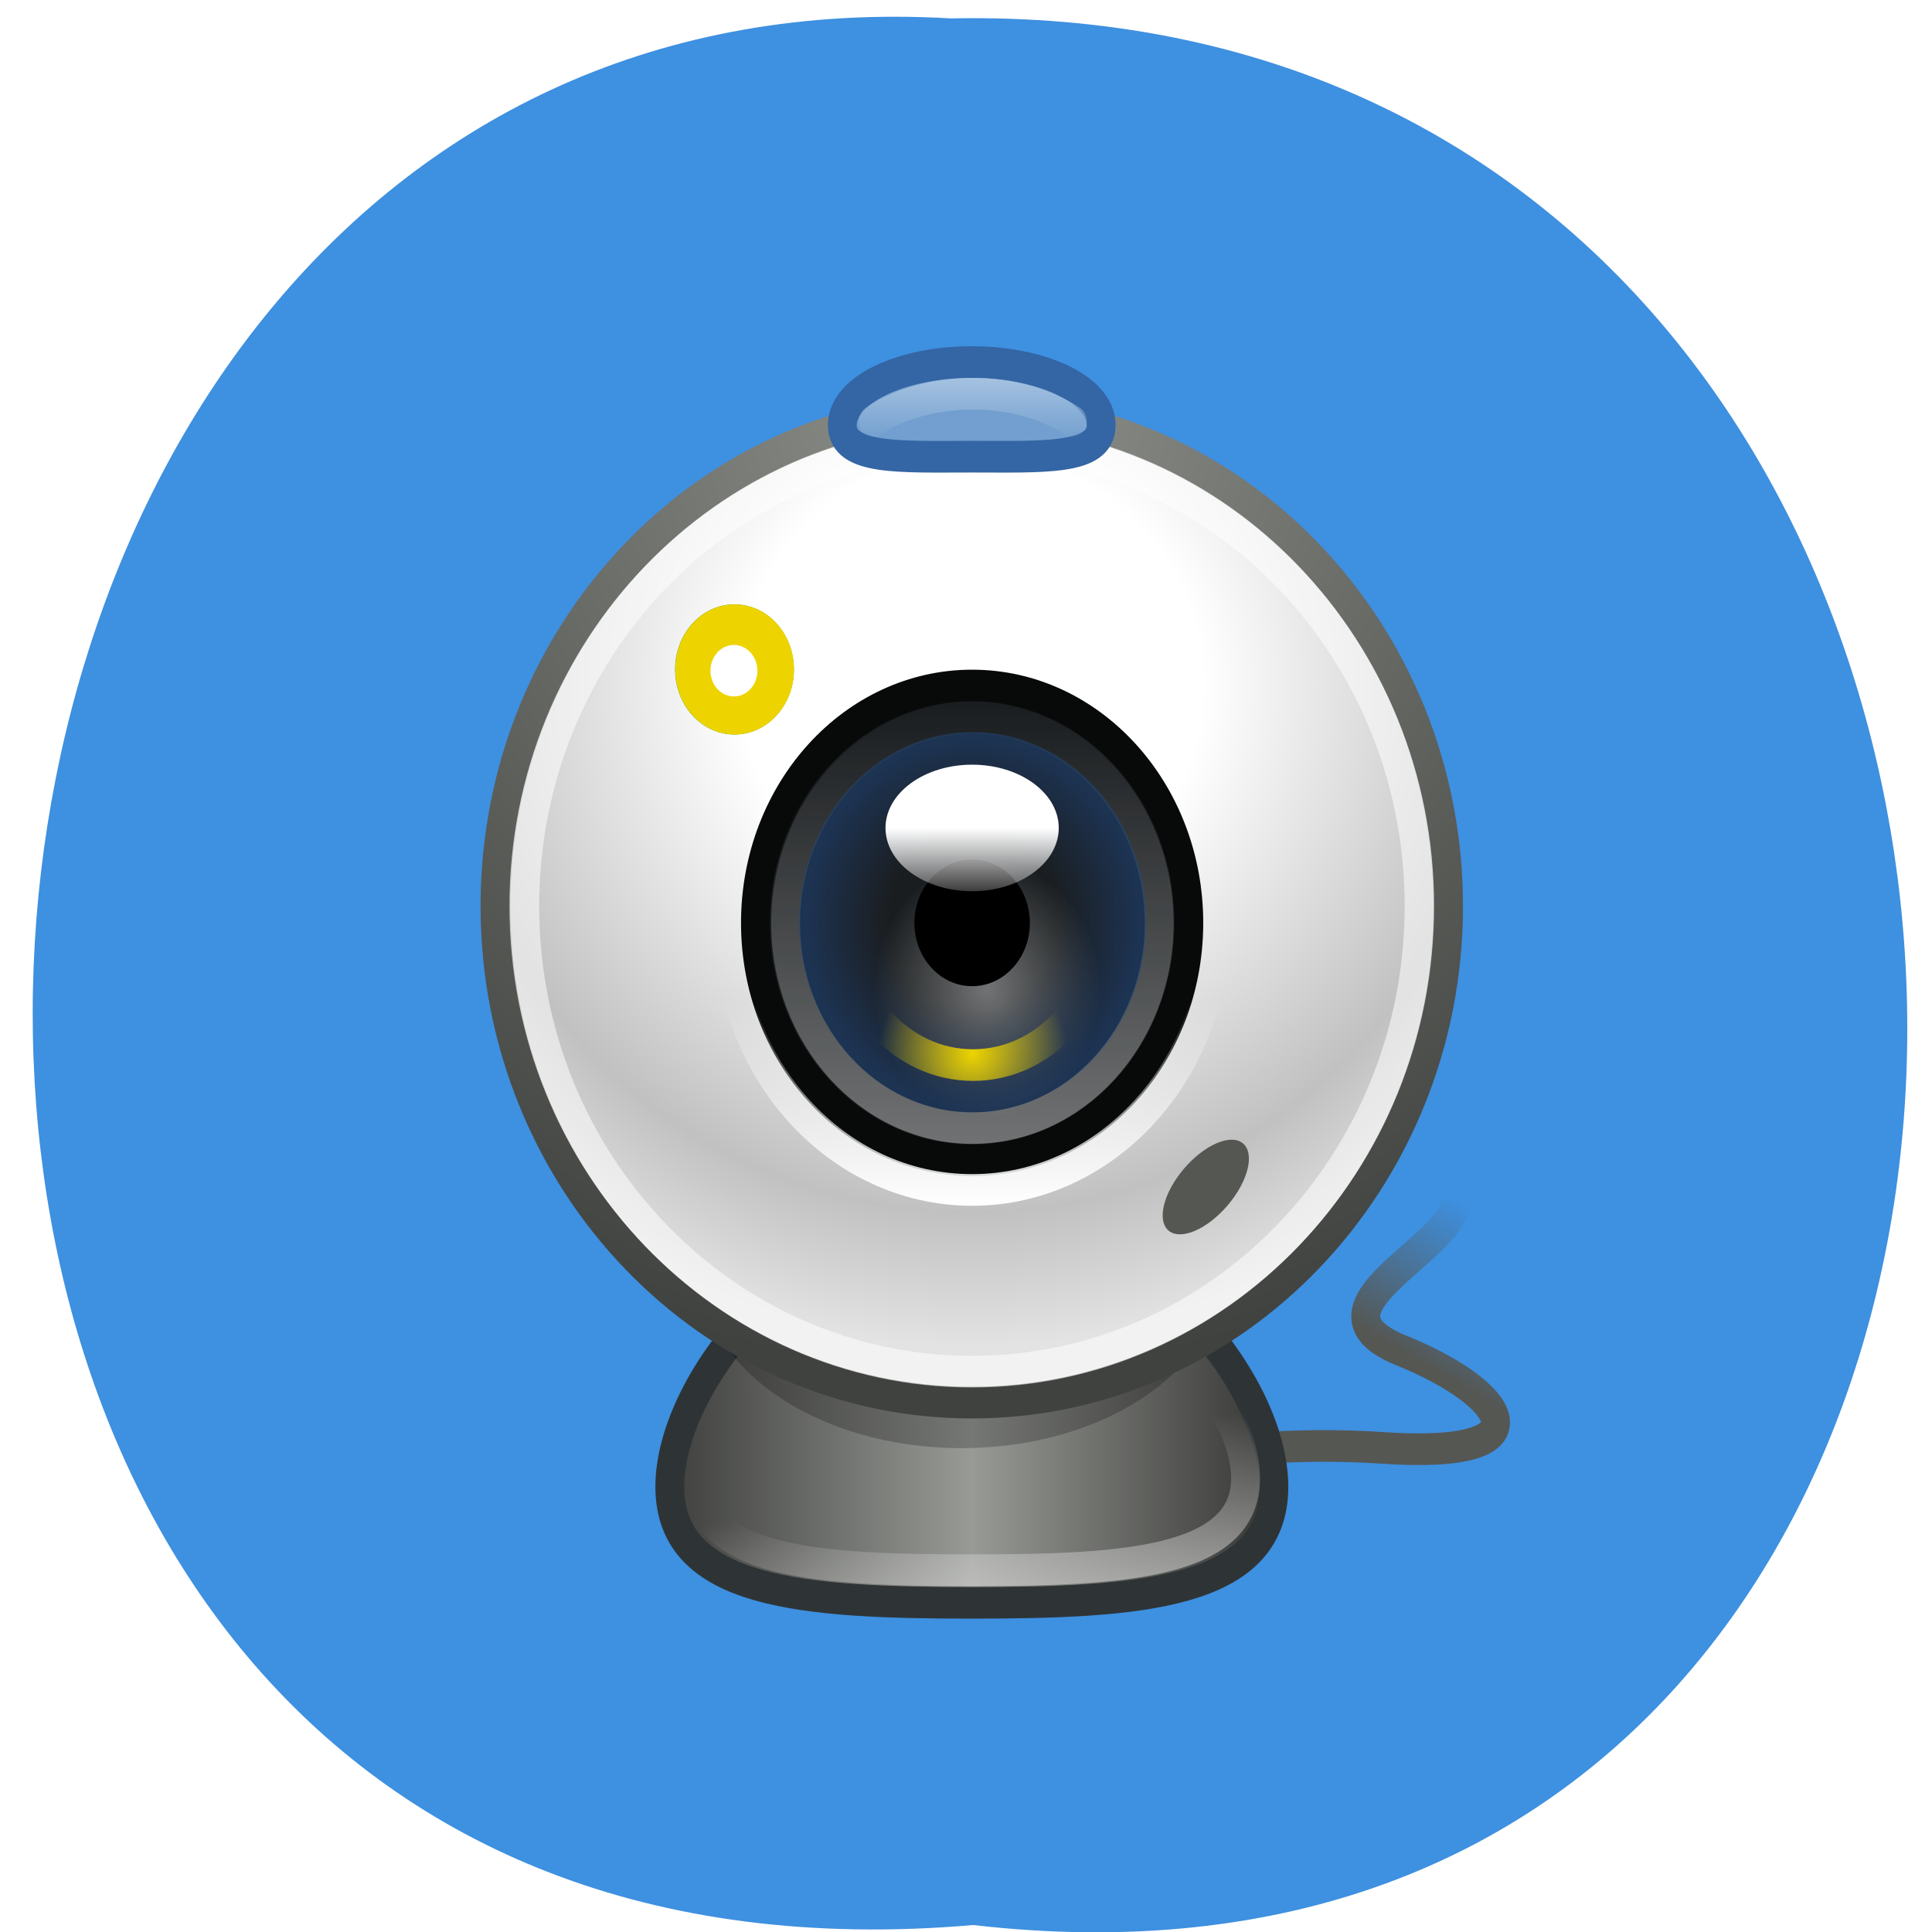 <svg xmlns="http://www.w3.org/2000/svg" xmlns:xlink="http://www.w3.org/1999/xlink" viewBox="0 0 256 256"><defs><path d="m 245.46 129.52 l -97.89 -96.9 c -5.556 -5.502 -16.222 -11.873 -23.7 -14.16 l -39.518 -12.08 c -7.479 -2.286 -18.1 0.391 -23.599 5.948 l -13.441 13.578 c -5.5 5.559 -14.502 14.653 -20 20.21 l -13.44 13.579 c -5.5 5.558 -8.07 16.206 -5.706 23.658 l 12.483 39.39 c 2.363 7.456 8.843 18.06 14.399 23.556 l 97.89 96.9 c 5.558 5.502 14.605 5.455 20.1 -0.101 l 36.26 -36.63 c 5.504 -5.559 14.503 -14.651 20 -20.21 l 36.26 -36.629 c 5.502 -5.56 5.455 -14.606 -0.101 -20.11 z m -178.09 -50.74 c -7.198 0 -13.03 -5.835 -13.03 -13.03 0 -7.197 5.835 -13.03 13.03 -13.03 7.197 0 13.03 5.835 13.03 13.03 -0.001 7.198 -5.836 13.03 -13.03 13.03 z" id="0"/><use id="1" xlink:href="#0"/><clipPath clip-path="url(#2)"><use xlink:href="#1"/></clipPath><clipPath clip-path="url(#2)"><use xlink:href="#1"/></clipPath><clipPath id="2"><use xlink:href="#0"/></clipPath><filter id="D" height="1.331" y="-0.165" width="1.121" x="-0.061"><feGaussianBlur stdDeviation="0.705"/></filter><filter id="G" height="1.73" y="-0.365" width="1.776" x="-0.388"><feGaussianBlur stdDeviation="0.392"/></filter><linearGradient gradientUnits="userSpaceOnUse" x2="300.71" x1="278.79" id="C"><stop stop-color="#3b3c3a"/><stop offset="0.5" stop-color="#989a96"/><stop offset="1" stop-color="#31322f"/></linearGradient><linearGradient gradientUnits="userSpaceOnUse" y2="20.2" x2="0" y1="18.563" id="B" xlink:href="#3" gradientTransform="matrix(2.4 0 0 1.6 239.66 -172.24)"/><linearGradient gradientUnits="userSpaceOnUse" y2="13.554" x2="0" y1="20.19" id="H" xlink:href="#3" gradientTransform="matrix(0.975 0 0 0.974 237.98 -150.27)"/><linearGradient id="3"><stop stop-color="#fff"/><stop offset="1" stop-color="#fff" stop-opacity="0"/></linearGradient><linearGradient gradientUnits="userSpaceOnUse" y2="-123.96" x2="298.23" y1="-118.27" x1="299.34" id="5" xlink:href="#3"/><linearGradient gradientUnits="userSpaceOnUse" y2="1.675" x2="0" y1="20.345" id="6" xlink:href="#3" gradientTransform="matrix(0.747 0 0 0.747 250.09 -147.76)"/><linearGradient gradientUnits="userSpaceOnUse" y2="-130.83" x2="306.47" y1="-126.29" x1="304.05" id="4"><stop stop-color="#555753"/><stop offset="1" stop-color="#555753" stop-opacity="0"/></linearGradient><linearGradient gradientUnits="userSpaceOnUse" y2="-154.78" x2="0" y1="-156.82" id="7"><stop stop-color="#a6c3e1"/><stop offset="1" stop-color="#a6c3e1" stop-opacity="0"/></linearGradient><radialGradient r="5.736" cy="-139.56" cx="289.78" gradientUnits="userSpaceOnUse" id="A"><stop stop-color="#204a87" stop-opacity="0"/><stop offset="0.5" stop-color="#204a87" stop-opacity="0"/><stop offset="1" stop-color="#204a87"/></radialGradient><radialGradient gradientUnits="userSpaceOnUse" gradientTransform="matrix(1.914 0 0 1.822 243.83 -162.56)" r="17.01" cy="3.456" cx="23.987" id="F"><stop stop-color="#8e908b"/><stop offset="1" stop-color="#40423f"/></radialGradient><radialGradient gradientUnits="userSpaceOnUse" gradientTransform="matrix(2.251 0 0 2.331 256.56 -190.85)" r="1.75" cy="22.901" cx="14.98" id="8" xlink:href="#3"/><radialGradient r="4.125" cy="27.869" cx="33.24" gradientTransform="matrix(0.795 -0.048 0.043 0.706 262.15 -153.49)" gradientUnits="userSpaceOnUse" id="9"><stop stop-color="#edd400"/><stop offset="1" stop-color="#edd400" stop-opacity="0"/></radialGradient><radialGradient gradientUnits="userSpaceOnUse" gradientTransform="matrix(0 1.231 -1.357 0 307.54 -176.6)" r="17.01" cy="13.11" cx="23.987" id="E"><stop stop-color="#fff"/><stop offset="0.345" stop-color="#fff"/><stop offset="0.797" stop-color="#c1c1c1"/><stop offset="1" stop-color="#e3e3e3"/></radialGradient></defs><g color="#000"><path d="m 128.42 795.13 c 168.87 -19.553 166.53 260.33 -3.01 257.01 -157.67 9.224 -171.9 -272.26 3.01 -257.01 z" transform="matrix(0.987 0 0 -0.983 2.198 1036.69)" fill="#3e90e0"/></g><g transform="matrix(3.826 0 0 4.193 -979.81 707.38)"><g fill-rule="evenodd"><path d="m 291.99 -121.83 c 0 0 5.977 -1.494 11.954 -1.121 5.977 0.374 4.286 -1.748 0.678 -3.078 -3.609 -1.33 1.87 -3.217 1.87 -4.711" fill="none" stroke="url(#4)"/><g color="#000"><path d="m 300.21 -121.72 c 0 3.392 -4.686 3.666 -10.46 3.666 -5.774 0 -10.46 -0.274 -10.46 -3.666 0 -3.392 4.686 -8.625 10.46 -8.625 5.774 0 10.46 5.233 10.46 8.625 z" stroke-linecap="round" fill="url(#C)" stroke="#2e3436"/><ellipse transform="matrix(0.778 0 0 1.333 277.46 -165.24)" cx="15.338" cy="27.468" rx="11.632" ry="4.264" opacity="0.476" filter="url(#D)"/><g stroke-linecap="round"><path d="m 299.23 -121.99 c 0 2.688 -4.247 2.905 -9.479 2.905 -5.232 0 -9.479 -0.217 -9.479 -2.905 0 -2.688 4.247 -6.834 9.479 -6.834 5.232 0 9.479 4.146 9.479 6.834 z" stroke-opacity="0.541" fill="none" stroke="url(#5)"/><path d="m 306.26 -140.07 c 0 8.661 -7.397 15.69 -16.512 15.69 -9.114 0 -16.512 -7.03 -16.512 -15.69 0 -8.661 7.397 -15.69 16.512 -15.69 9.114 0 16.512 7.03 16.512 15.69 z" fill="url(#E)" stroke="url(#F)"/><ellipse cx="289.76" cy="-139.54" rx="7.504" ry="7.502" fill="#1a1d1f" stroke="#080a0a"/></g><ellipse cx="281.53" cy="-147.55" rx="2.057" ry="2.057" fill="#4e9a06"/><g fill="none" stroke-linecap="round"><path d="m 305.24 -140.07 c 0 8.121 -6.938 14.712 -15.487 14.712 -8.549 0 -15.487 -6.591 -15.487 -14.712 0 -8.121 6.938 -14.712 15.487 -14.712 8.549 0 15.487 6.591 15.487 14.712 z" stroke-opacity="0.541" stroke="#fff"/><ellipse cx="289.77" cy="-139.53" rx="6.469" ry="6.473" stroke-opacity="0.374" stroke="url(#6)"/></g><ellipse transform="matrix(0.715 -0.699 -0.673 -0.74 0 0)" cx="308.85" cy="-114.45" rx="1.889" ry="0.947" fill="#555753"/><path d="m 294.23 -155.27 c 0 1.1 -2.01 0.997 -4.483 0.997 -2.474 0 -4.483 0.104 -4.483 -0.997 0 -1.1 2.01 -1.993 4.483 -1.993 2.475 0 4.483 0.893 4.483 1.993 z" stroke-linecap="round" fill="#729fcf" stroke="#3465a4"/><path d="m 281.36 -149.04 c -0.374 0.048 -0.734 0.26 -0.969 0.531 -0.213 0.258 -0.344 0.608 -0.344 0.969 0 0.129 0.001 0.256 0.031 0.375 1.085 -0.114 1.858 -0.495 2.625 -1.281 0.006 -0.006 -0.006 -0.025 0 -0.031 -0.274 -0.348 -0.679 -0.563 -1.156 -0.563 -0.064 0 -0.125 -0.008 -0.188 0 z" fill="#64c607"/></g><path d="m 286.34 -155.39 c 1.576 -1.033 4.775 -1.286 6.892 0" fill="none" stroke="url(#7)" stroke-linecap="round"/></g><g color="#000"><ellipse cx="290.28" cy="-137.46" rx="3.902" ry="4.04" opacity="0.382" fill="url(#8)"/><g fill-rule="evenodd"><circle cx="289.78" cy="-139.56" r="6.01" opacity="0.482" fill="url(#A)"/><circle cx="289.79" cy="-139.52" r="4.473" stroke-miterlimit="10" fill="none" stroke="url(#9)"/></g><ellipse cx="289.76" cy="-139.54" rx="2" ry="2"/><g fill-rule="evenodd"><ellipse cx="289.76" cy="-142.54" rx="3" ry="2" fill="url(#B)"/><ellipse transform="matrix(2.036 0 0 1.916 263.15 -163.37)" cx="9.03" cy="8.257" rx="1.01" ry="1.073" filter="url(#G)" fill="#edd400"/><circle cx="281.51" cy="-147.51" r="0.813" fill="#fff"/><ellipse cx="289.76" cy="-139.54" rx="8.442" ry="8.439" stroke-linecap="round" fill="none" stroke="url(#H)"/></g></g></g></svg>